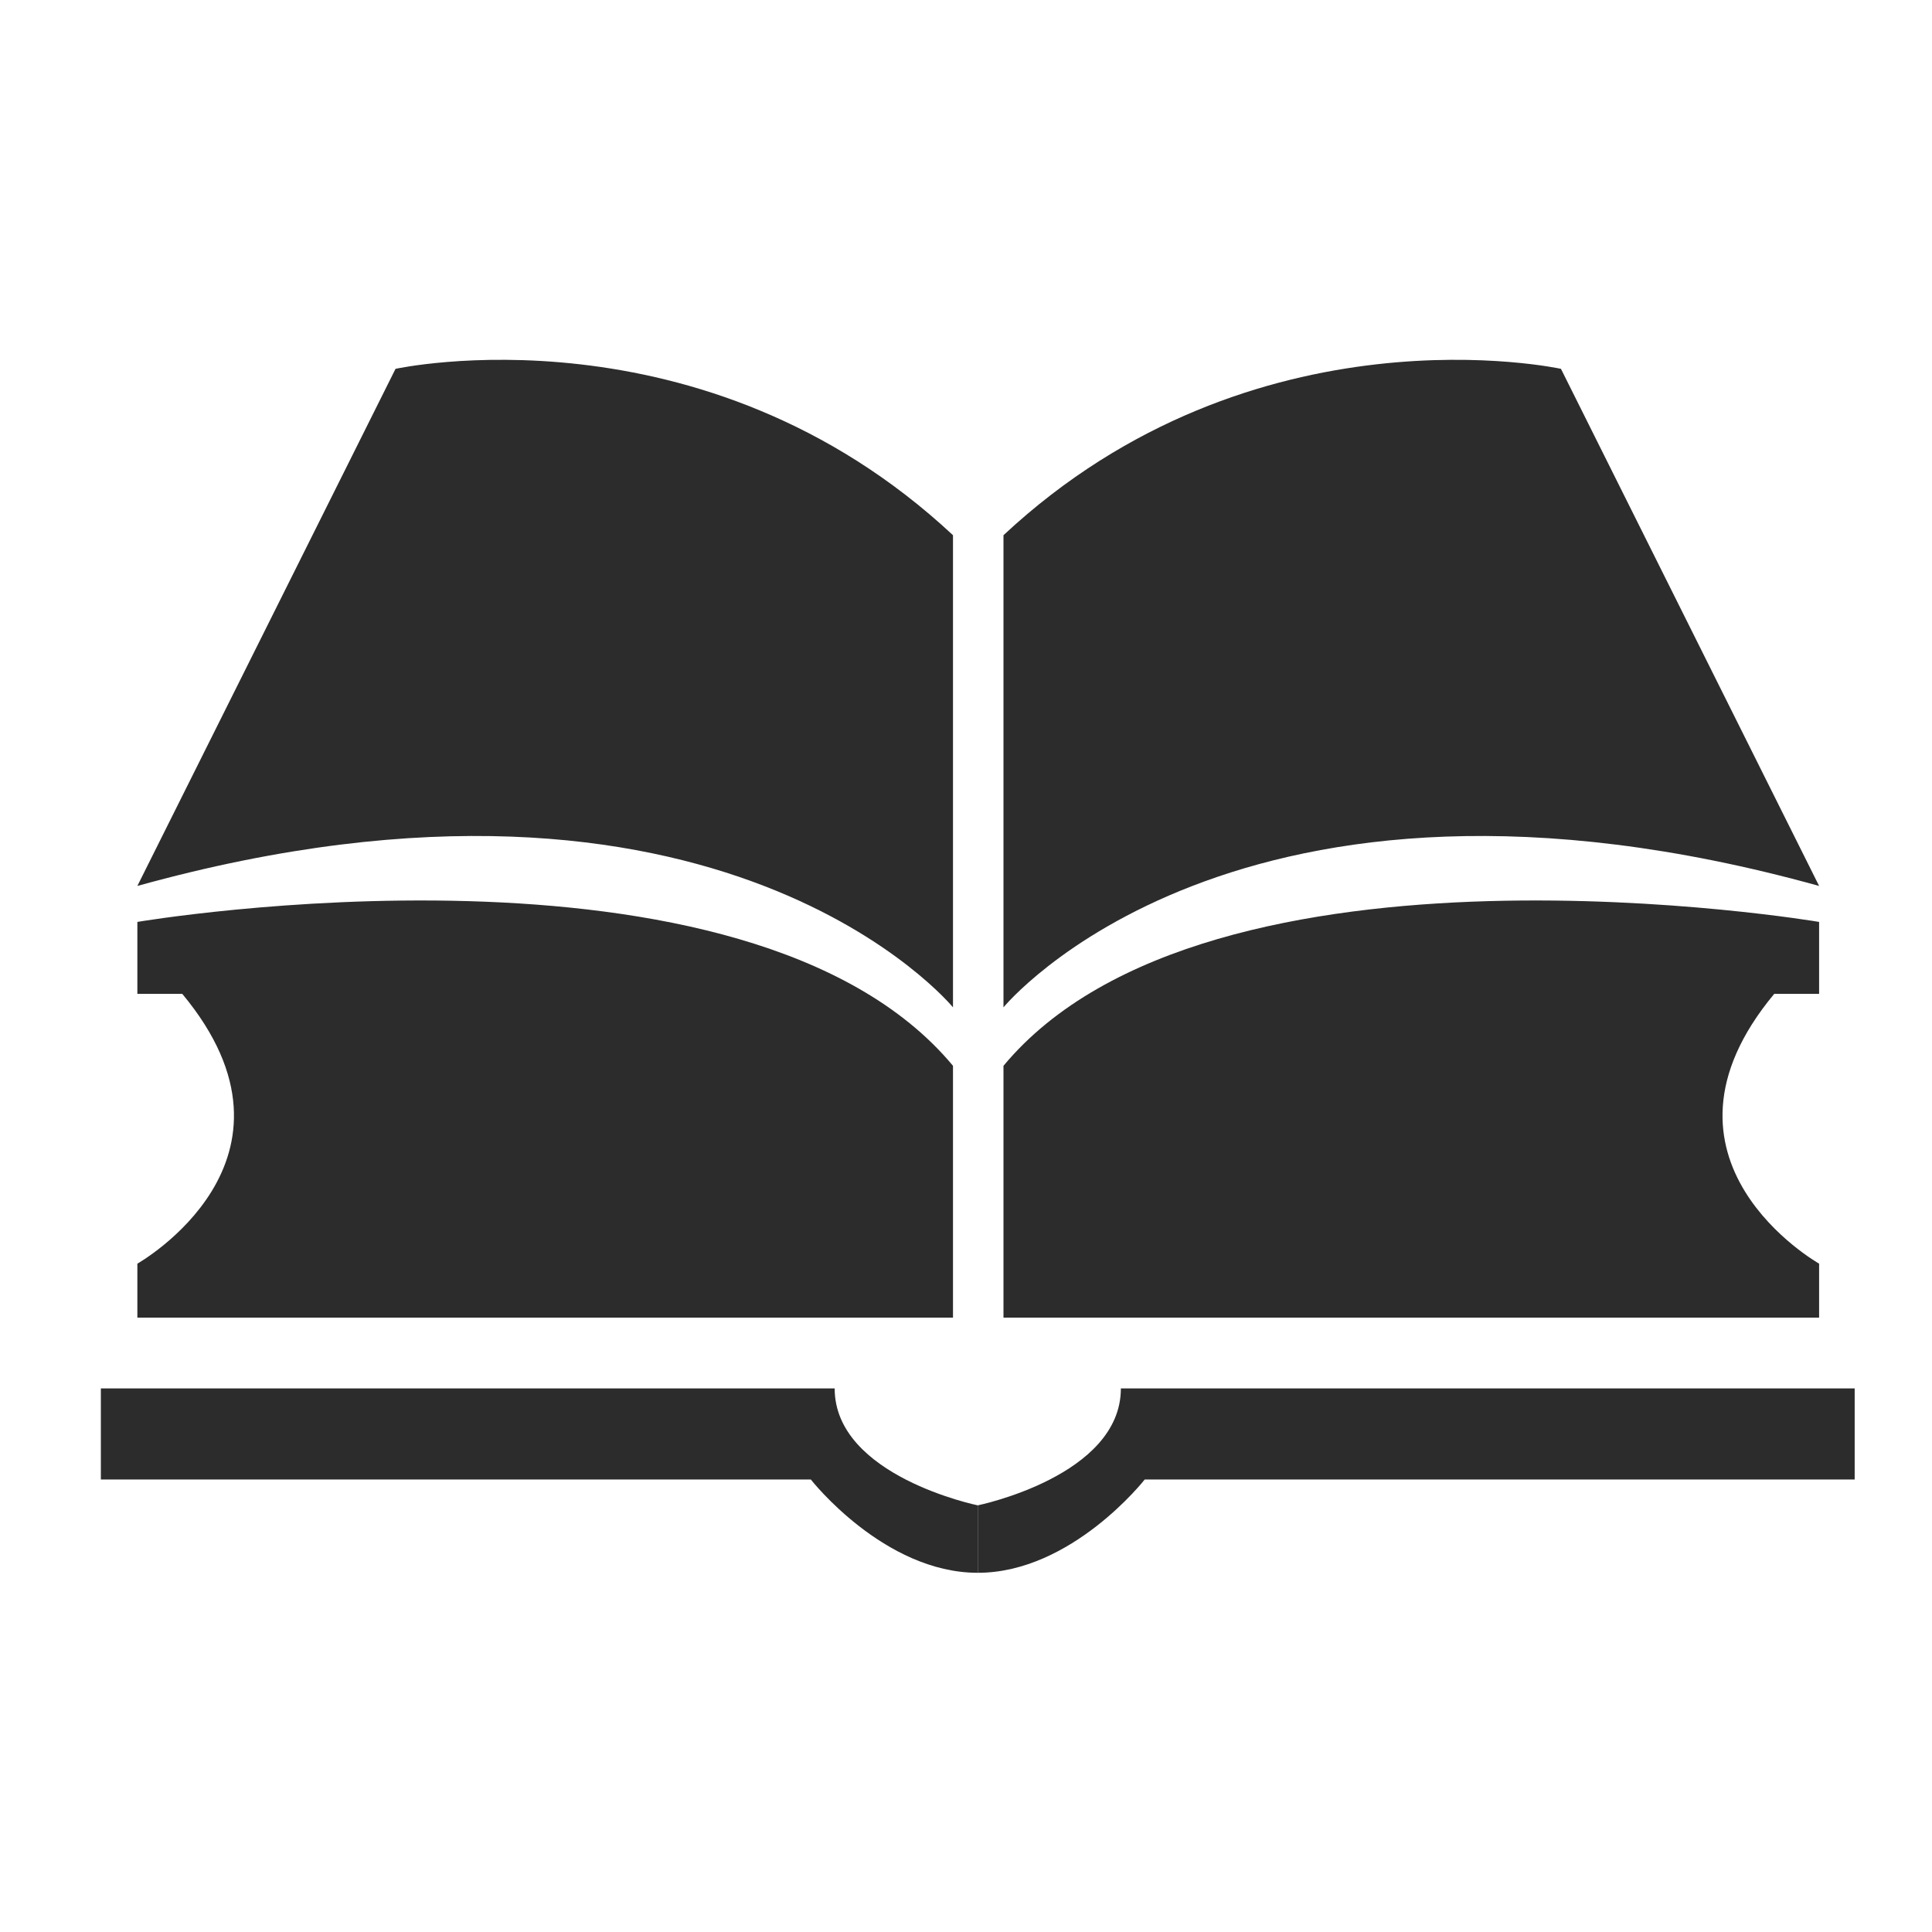 <?xml version="1.0" standalone="no"?><!DOCTYPE svg PUBLIC "-//W3C//DTD SVG 1.1//EN" "http://www.w3.org/Graphics/SVG/1.1/DTD/svg11.dtd"><svg t="1582105096010" class="icon" viewBox="0 0 1024 1024" version="1.1" xmlns="http://www.w3.org/2000/svg" p-id="10386" xmlns:xlink="http://www.w3.org/1999/xlink" width="32" height="32"><defs><style type="text/css"></style></defs><path d="M531.866 564.902 531.866 698.36l432.299 0 0-28.6c0 0-97.165-54.816-23.782-142.995l23.782 0 0-38.13C964.165 488.635 640.93 433.825 531.866 564.902z" p-id="10387" fill="#2c2c2c"></path><path d="M531.866 283.672l0 250.243c0 0 122.944-150.146 432.299-64.348L827.341 195.494C827.341 195.494 664.738 159.737 531.866 283.672z" p-id="10388" fill="#2c2c2c"></path><path d="M505.104 564.902 505.104 698.36 72.806 698.36l0-28.6c0 0 97.166-54.816 23.796-142.995L72.806 526.765l0-38.13C72.806 488.635 396.034 433.825 505.104 564.902z" p-id="10389" fill="#2c2c2c"></path><path d="M505.104 283.672l0 250.243c0 0-122.944-150.146-432.298-64.348l136.831-274.073C209.637 195.494 372.239 159.737 505.104 283.672z" p-id="10390" fill="#2c2c2c"></path><path d="M53.459 735.896l0 48.262 376.286 0c0 0 38.668 49.455 88.493 49.455l0-35.749c0 0-75.848-15.494-75.848-61.968L53.459 735.896z" p-id="10391" fill="#2c2c2c"></path><path d="M983.017 735.896l0 48.262L606.73 784.158c0 0-38.667 49.455-88.493 49.455l0-35.749c0 0 75.849-15.494 75.849-61.968L983.017 735.896z" p-id="10392" fill="#2c2c2c"></path></svg>